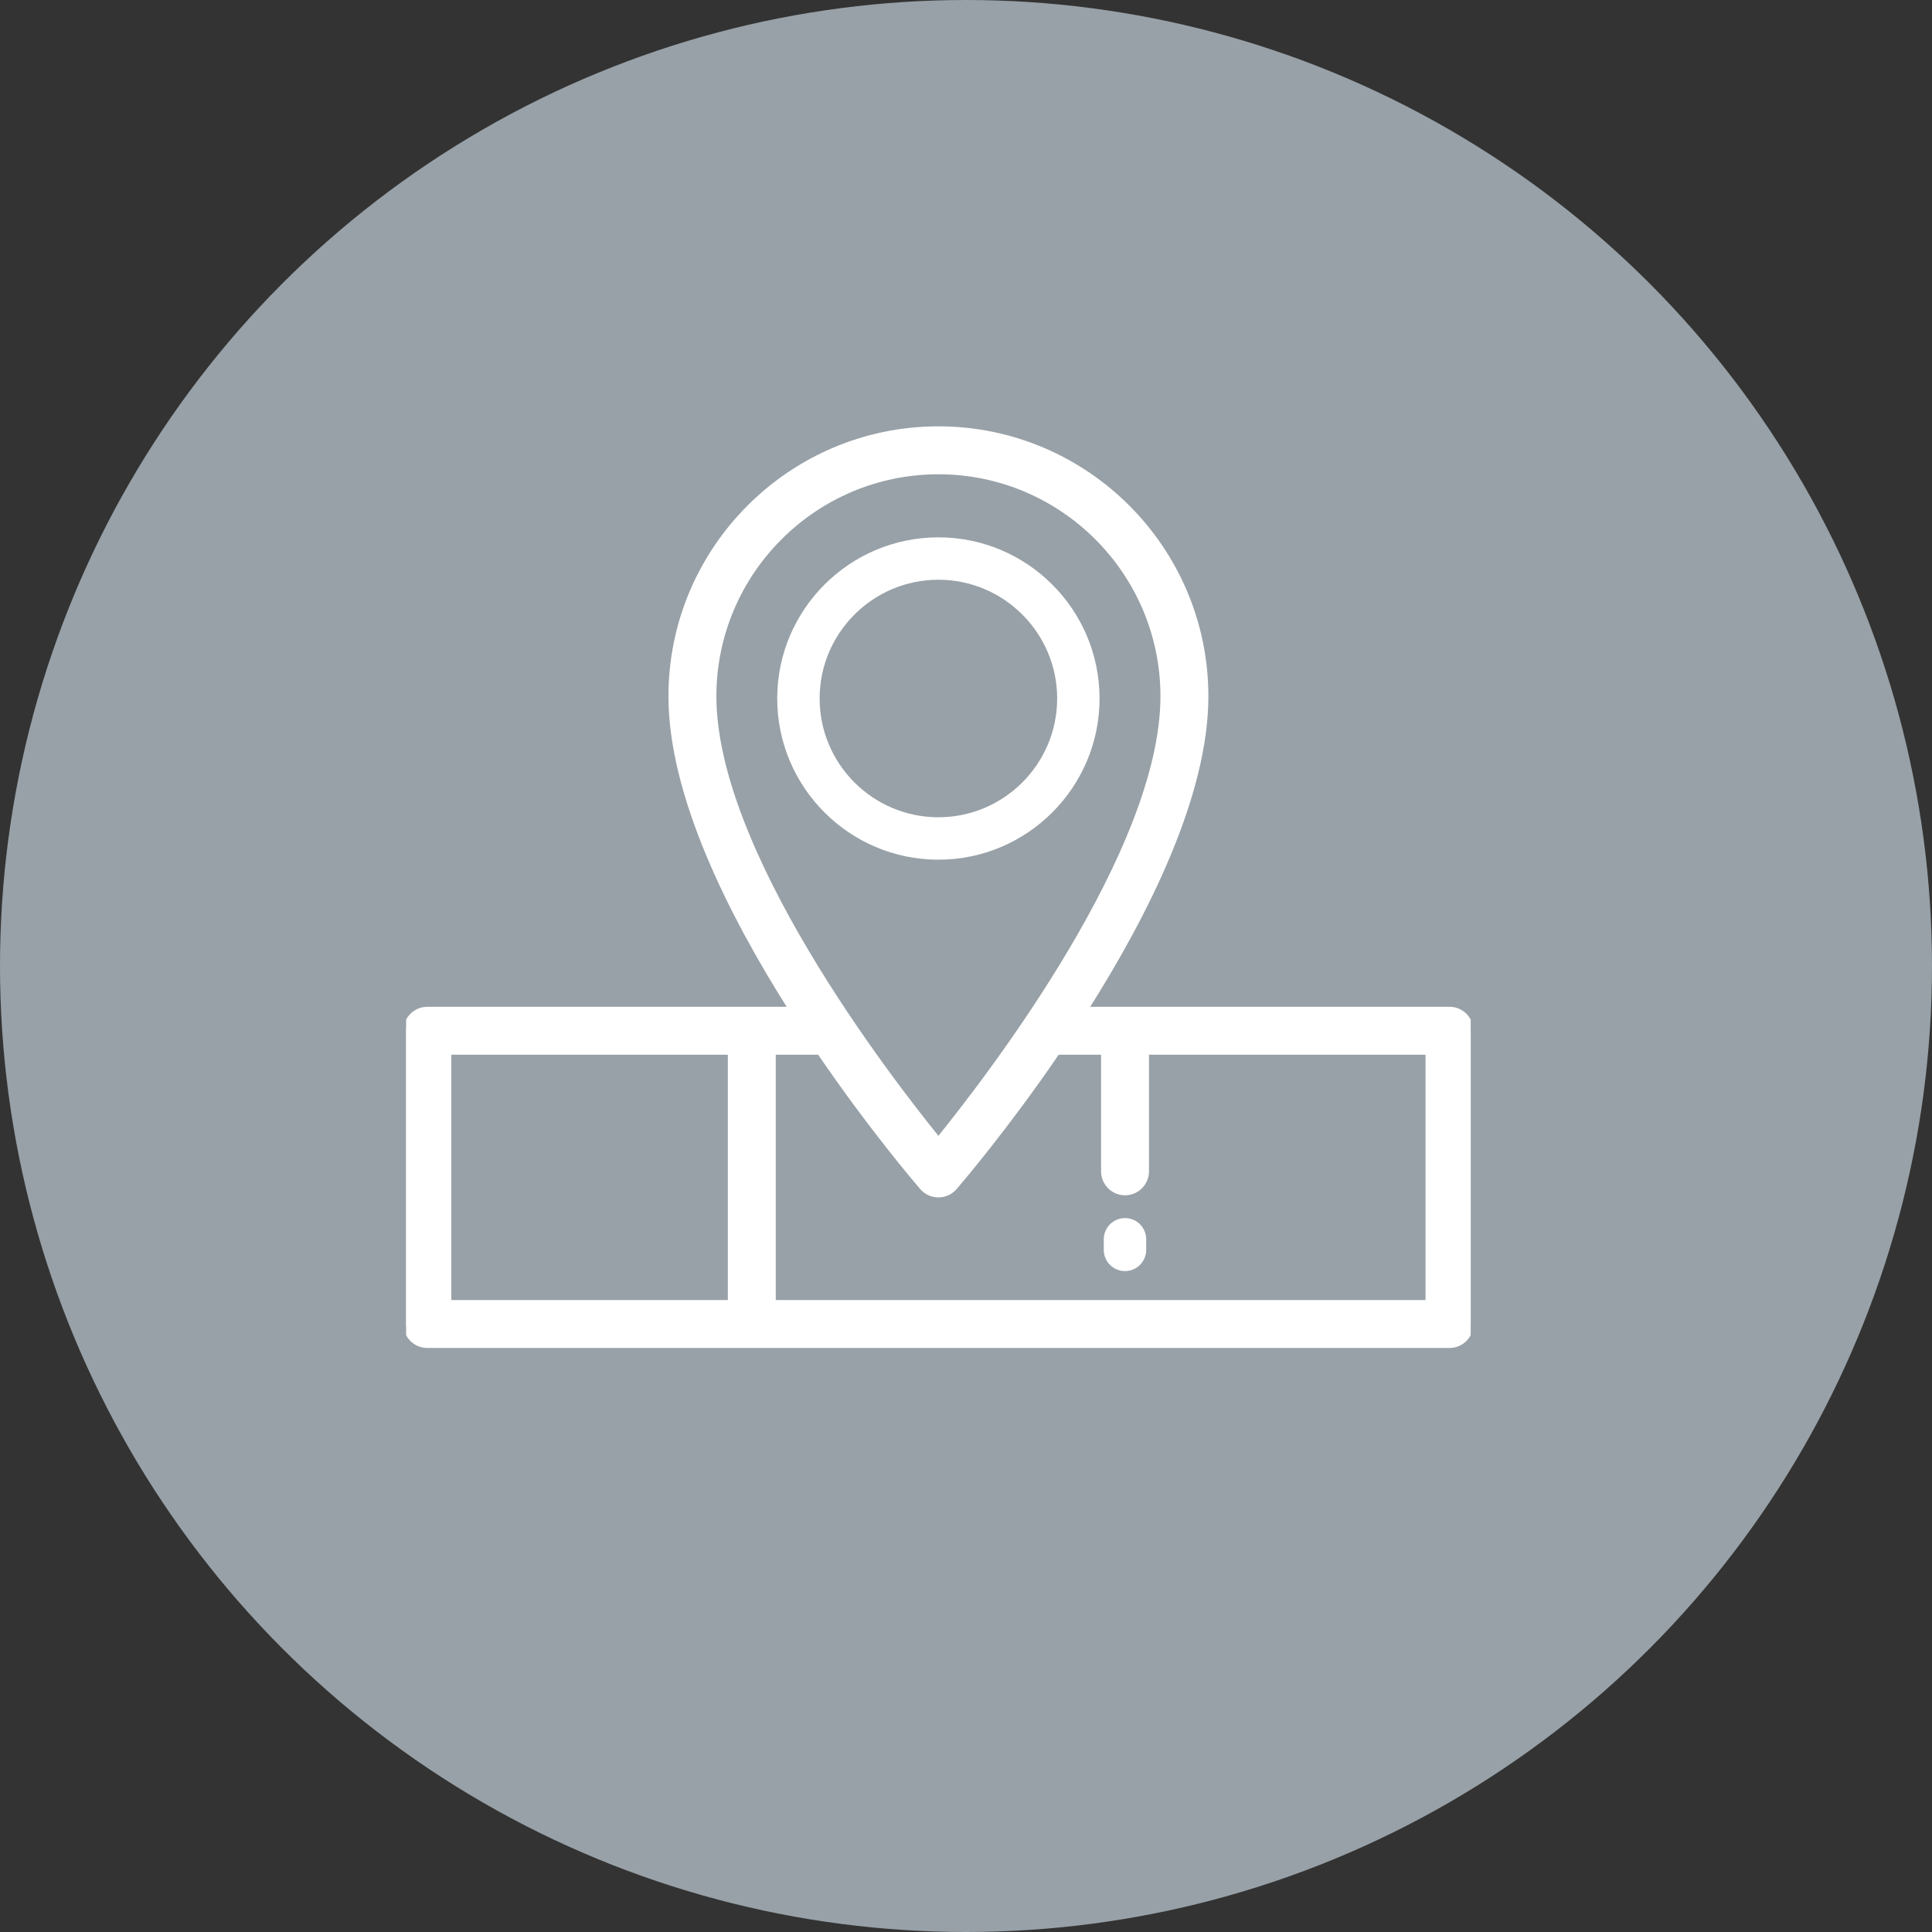 <svg width="70" height="70" viewBox="0 0 70 70" fill="none" xmlns="http://www.w3.org/2000/svg">
<rect x="0" y="0" width="70" height="70" fill="#333333" stroke="none"/>
<circle cx="35" cy="35" r="35" fill="#98A1A7"/>
<g clip-path="url(#clip0_909_119971)">
<path d="M52.518 36.578H39.319C41.531 33.094 43.682 28.79 43.682 25.228C43.682 19.89 39.339 15.547 34.001 15.547C28.662 15.547 24.319 19.89 24.319 25.228C24.319 28.79 26.471 33.094 28.683 36.578H15.483C15.059 36.578 14.715 36.922 14.715 37.346V47.971C14.715 48.396 15.059 48.74 15.483 48.74H52.518C52.942 48.74 53.286 48.396 53.286 47.971V37.346C53.286 36.922 52.942 36.578 52.518 36.578ZM25.856 25.228C25.856 20.737 29.51 17.084 34.001 17.084C38.492 17.084 42.145 20.737 42.145 25.228C42.145 30.819 35.952 38.903 34 41.312C32.048 38.904 25.856 30.823 25.856 25.228ZM26.471 47.203H16.252V38.114H26.471V47.203H26.471ZM51.75 47.203H28.007V38.114H29.695C31.574 40.867 33.26 42.835 33.419 43.019C33.565 43.187 33.777 43.285 34.001 43.285C34.224 43.285 34.436 43.187 34.582 43.019C34.741 42.835 36.427 40.867 38.306 38.114H39.994V42.439C39.994 42.864 40.338 43.208 40.762 43.208C41.186 43.208 41.53 42.864 41.53 42.439V38.114H51.749V47.203H51.75Z" fill="white" stroke="white" stroke-width="0.2"/>
<path d="M40.761 44.133C40.336 44.133 39.992 44.477 39.992 44.901V45.285C39.992 45.71 40.336 46.054 40.761 46.054C41.185 46.054 41.529 45.71 41.529 45.285V44.901C41.529 44.477 41.185 44.133 40.761 44.133Z" fill="white"/>
<path d="M34 19.469C30.78 19.469 28.16 22.088 28.16 25.308C28.16 28.528 30.78 31.148 34 31.148C37.219 31.148 39.839 28.528 39.839 25.308C39.839 22.088 37.219 19.469 34 19.469ZM34 29.611C31.627 29.611 29.697 27.681 29.697 25.308C29.697 22.936 31.627 21.005 34 21.005C36.372 21.005 38.303 22.936 38.303 25.308C38.303 27.681 36.372 29.611 34 29.611Z" fill="white"/>
</g>
<defs>
<clipPath id="clip0_909_119971">
<rect width="38.571" height="38.571" fill="white" transform="translate(14.715 12.859)"/>
</clipPath>
</defs>
</svg>
